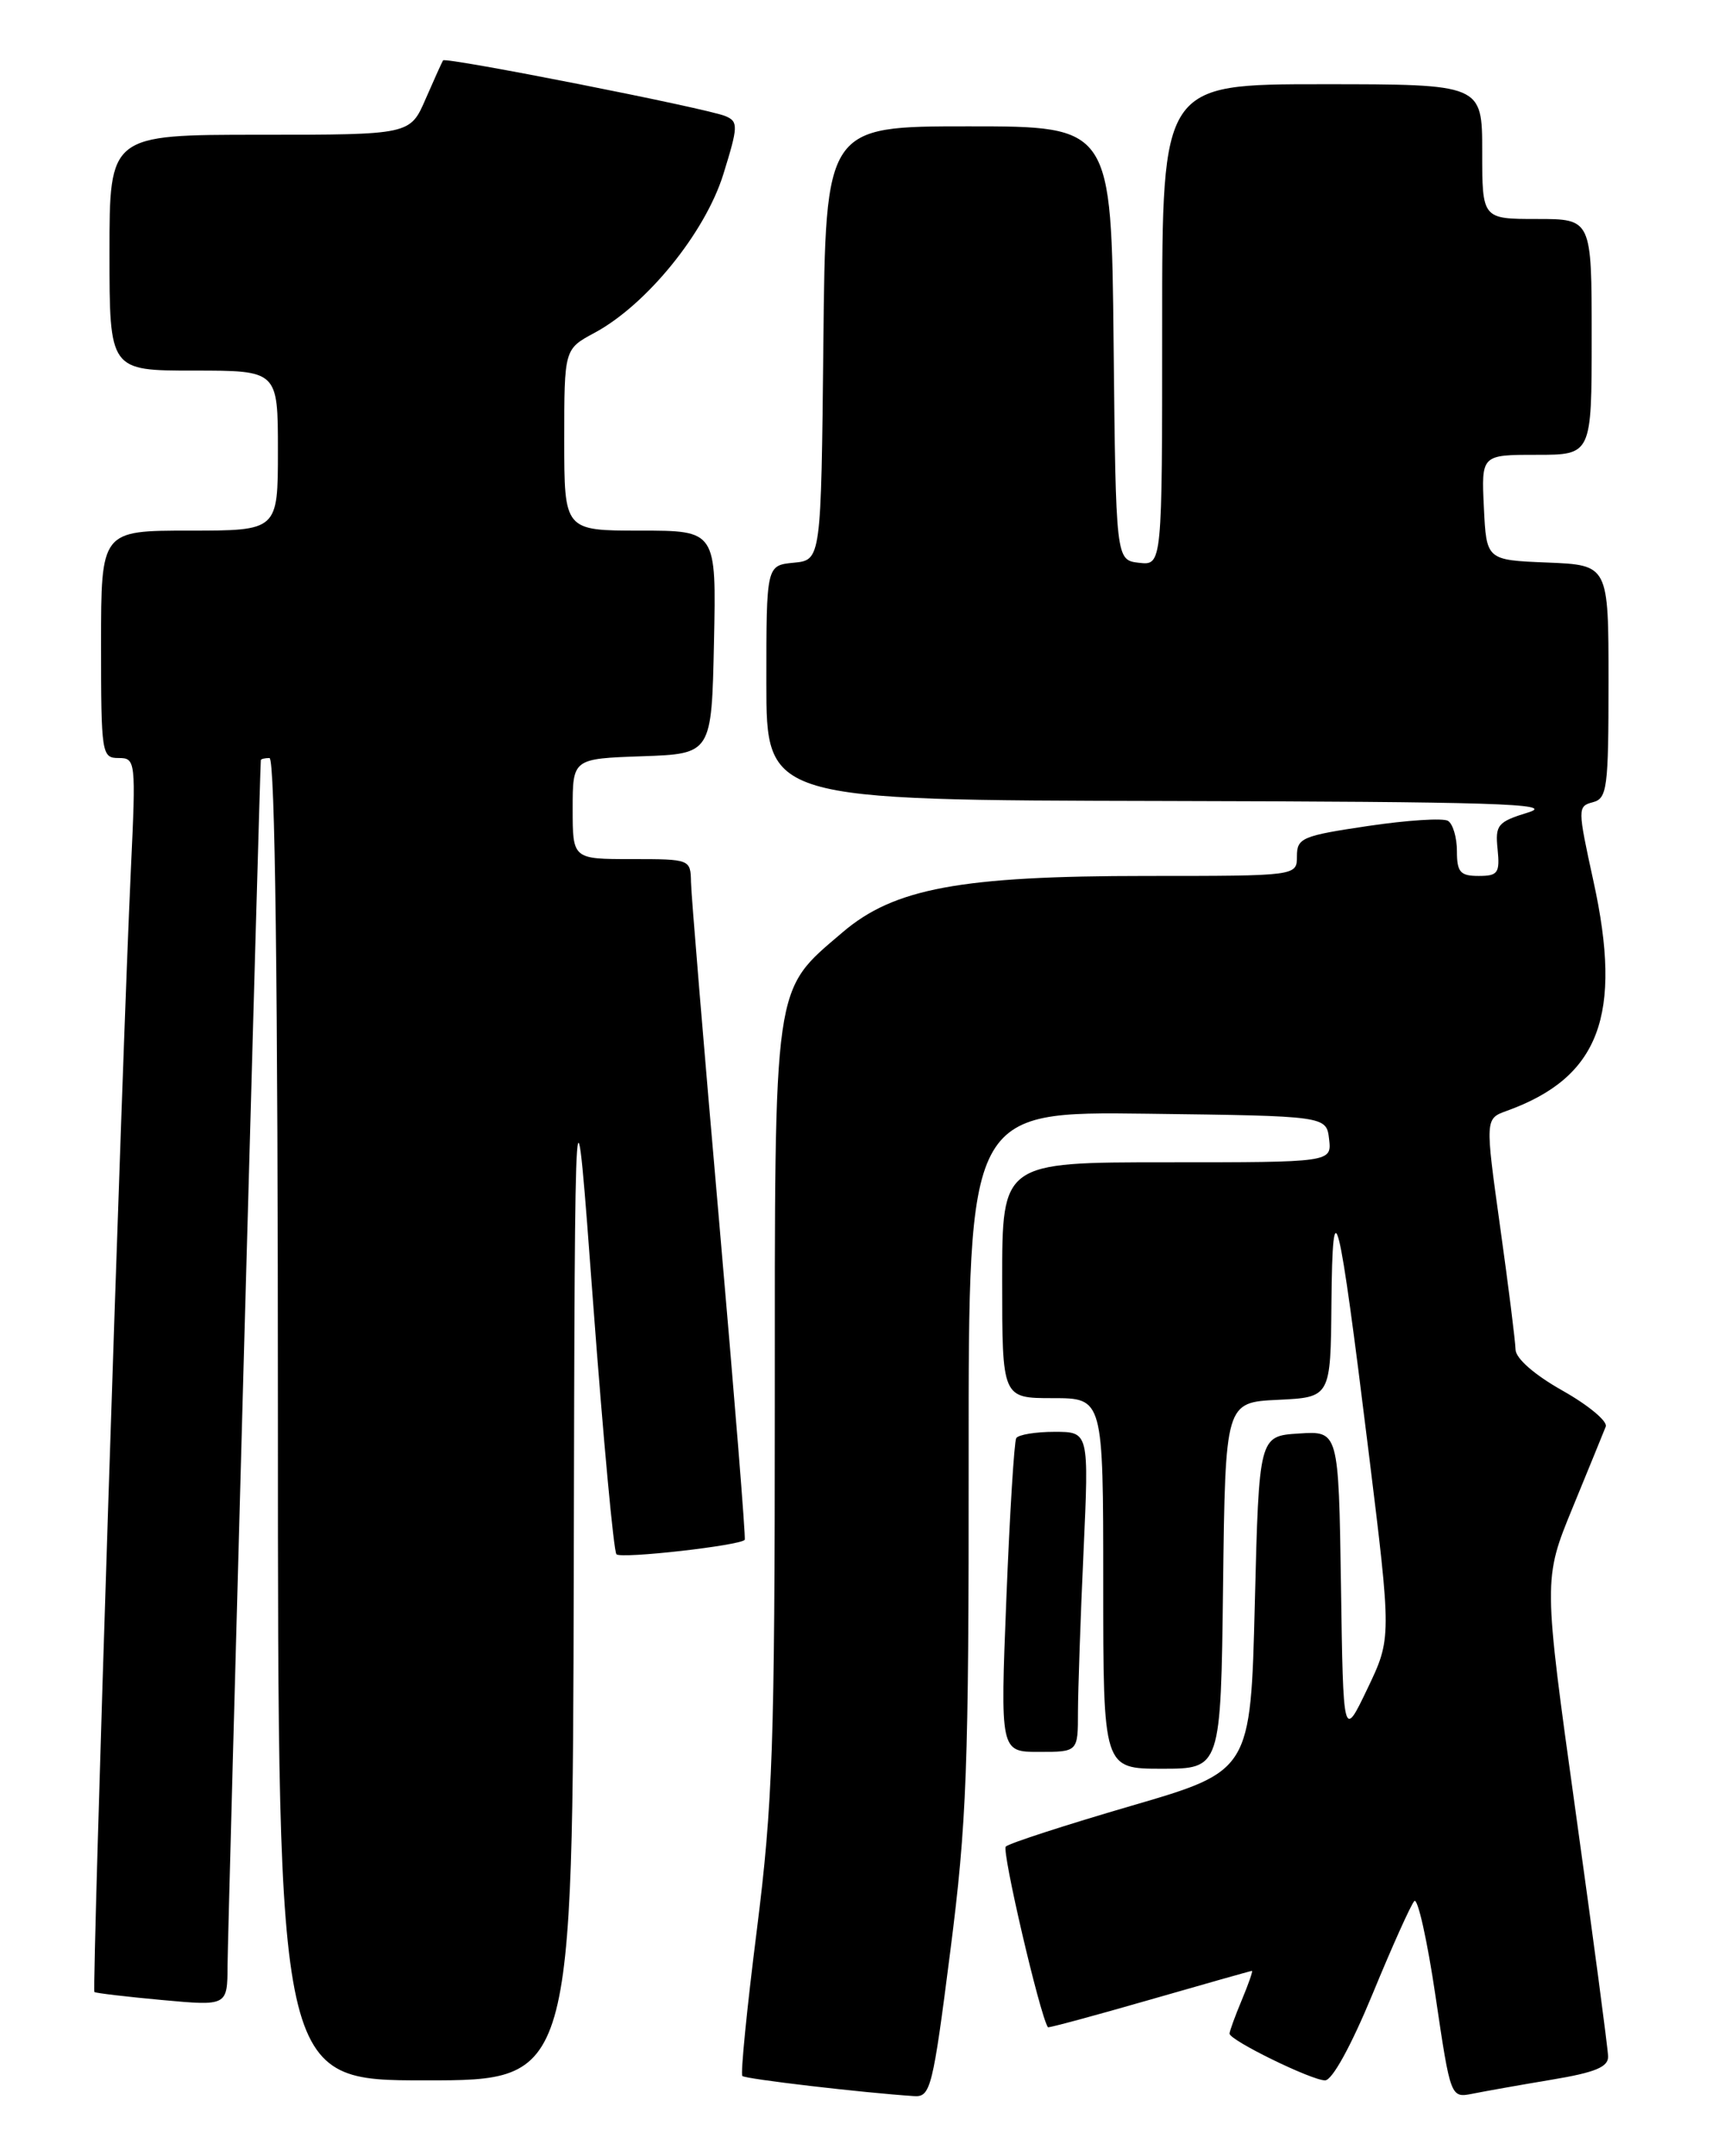 <?xml version="1.0" encoding="UTF-8" standalone="no"?>
<!DOCTYPE svg PUBLIC "-//W3C//DTD SVG 1.1//EN" "http://www.w3.org/Graphics/SVG/1.1/DTD/svg11.dtd" >
<svg xmlns="http://www.w3.org/2000/svg" xmlns:xlink="http://www.w3.org/1999/xlink" version="1.1" viewBox="0 0 204 256">
 <g >
 <path fill="currentColor"
d=" M 112.83 231.75 C 114.80 216.38 115.04 210.00 115.02 173.23 C 115.00 131.96 115.00 131.96 136.25 132.23 C 157.50 132.50 157.50 132.50 157.82 135.25 C 158.13 138.00 158.13 138.00 138.57 138.00 C 119.00 138.00 119.00 138.00 119.00 152.00 C 119.00 166.00 119.00 166.00 125.00 166.00 C 131.00 166.00 131.00 166.00 131.00 188.00 C 131.00 210.00 131.00 210.00 137.98 210.00 C 144.96 210.00 144.96 210.00 145.23 188.25 C 145.50 166.50 145.50 166.50 151.75 166.20 C 158.00 165.90 158.00 165.90 158.10 154.70 C 158.23 140.54 158.93 143.32 162.50 172.27 C 165.24 194.50 165.24 194.50 162.37 200.50 C 159.50 206.50 159.50 206.50 159.23 188.20 C 158.95 169.89 158.95 169.89 154.23 170.20 C 149.50 170.50 149.50 170.50 149.00 190.39 C 148.50 210.27 148.50 210.27 134.31 214.41 C 126.50 216.69 119.81 218.86 119.43 219.24 C 118.93 219.74 123.45 239.17 124.43 240.69 C 124.49 240.80 129.92 239.33 136.49 237.44 C 143.06 235.55 148.53 234.00 148.66 234.00 C 148.79 234.00 148.25 235.56 147.45 237.47 C 146.65 239.38 146.00 241.17 146.00 241.45 C 146.00 242.24 155.74 247.00 157.34 247.00 C 158.19 247.00 160.44 242.90 162.98 236.75 C 165.30 231.11 167.53 226.15 167.94 225.71 C 168.34 225.28 169.48 230.37 170.46 237.02 C 172.25 249.10 172.25 249.10 174.88 248.58 C 176.32 248.29 180.54 247.54 184.25 246.92 C 189.43 246.06 190.99 245.41 190.95 244.15 C 190.93 243.24 189.19 230.12 187.08 215.00 C 183.25 187.50 183.25 187.50 186.74 179.00 C 188.66 174.32 190.43 170.00 190.67 169.38 C 190.92 168.76 188.61 166.84 185.56 165.12 C 182.20 163.23 179.99 161.29 179.96 160.24 C 179.94 159.28 179.12 152.72 178.13 145.66 C 176.34 132.82 176.34 132.82 178.92 131.89 C 189.93 127.92 192.71 120.55 189.21 104.62 C 187.32 95.97 187.32 95.73 189.13 95.25 C 190.84 94.81 191.00 93.60 191.00 80.93 C 191.00 67.09 191.00 67.09 183.75 66.79 C 176.50 66.50 176.50 66.50 176.20 60.25 C 175.90 54.00 175.90 54.00 182.45 54.00 C 189.00 54.00 189.00 54.00 189.00 40.00 C 189.00 26.00 189.00 26.00 182.50 26.00 C 176.00 26.00 176.00 26.00 176.00 18.00 C 176.00 10.00 176.00 10.00 157.00 10.00 C 138.00 10.00 138.00 10.00 138.00 38.57 C 138.00 67.13 138.00 67.13 135.25 66.82 C 132.50 66.50 132.50 66.50 132.23 40.75 C 131.97 15.00 131.97 15.00 115.00 15.00 C 98.03 15.00 98.03 15.00 97.77 40.75 C 97.50 66.50 97.50 66.50 94.25 66.81 C 91.00 67.13 91.00 67.13 91.00 81.06 C 91.00 95.00 91.00 95.00 138.25 95.10 C 177.37 95.19 184.81 95.42 181.50 96.45 C 177.82 97.58 177.53 97.93 177.83 100.84 C 178.11 103.65 177.87 104.00 175.58 104.00 C 173.39 104.00 173.00 103.55 173.00 101.06 C 173.00 99.44 172.52 97.82 171.94 97.46 C 171.36 97.10 167.08 97.38 162.44 98.07 C 154.62 99.23 154.00 99.49 154.00 101.66 C 154.00 104.00 154.00 104.00 136.12 104.00 C 114.06 104.00 106.15 105.47 100.04 110.70 C 91.75 117.79 92.00 116.04 92.00 167.07 C 92.00 207.21 91.76 214.10 89.87 229.14 C 88.69 238.45 87.92 246.25 88.15 246.48 C 88.50 246.84 102.45 248.47 108.56 248.87 C 110.49 248.99 110.77 247.90 112.83 231.75 Z  M 68.13 186.25 C 68.26 125.50 68.26 125.50 70.43 154.72 C 71.63 170.79 72.87 184.21 73.20 184.54 C 73.76 185.10 87.92 183.50 88.43 182.82 C 88.57 182.64 87.19 165.62 85.39 145.00 C 83.58 124.38 82.08 106.26 82.05 104.75 C 82.00 102.02 81.96 102.00 75.00 102.00 C 68.00 102.00 68.00 102.00 68.00 96.04 C 68.00 90.08 68.00 90.08 76.25 89.79 C 84.50 89.50 84.50 89.50 84.78 76.25 C 85.06 63.00 85.06 63.00 76.03 63.00 C 67.00 63.00 67.00 63.00 67.00 52.23 C 67.00 41.45 67.00 41.45 70.59 39.52 C 76.78 36.19 83.73 27.63 85.89 20.69 C 87.66 14.99 87.68 14.44 86.15 13.79 C 84.04 12.88 52.89 6.74 52.61 7.17 C 52.49 7.35 51.56 9.41 50.54 11.75 C 48.70 16.00 48.70 16.00 30.85 16.00 C 13.00 16.00 13.00 16.00 13.00 30.00 C 13.00 44.00 13.00 44.00 23.00 44.00 C 33.00 44.00 33.00 44.00 33.00 53.50 C 33.00 63.00 33.00 63.00 22.50 63.00 C 12.00 63.00 12.00 63.00 12.00 76.50 C 12.00 89.51 12.08 90.00 14.08 90.00 C 16.11 90.00 16.15 90.30 15.54 103.25 C 14.50 125.43 10.90 236.24 11.21 236.51 C 11.37 236.64 14.99 237.07 19.25 237.46 C 27.00 238.17 27.00 238.17 27.02 233.34 C 27.04 229.61 30.86 91.36 30.97 90.25 C 30.99 90.11 31.45 90.00 32.00 90.00 C 32.66 90.00 33.00 116.83 33.00 168.50 C 33.00 247.00 33.00 247.00 50.50 247.00 C 68.00 247.00 68.00 247.00 68.13 186.25 Z  M 128.00 203.25 C 128.01 200.64 128.30 192.09 128.66 184.25 C 129.31 170.00 129.31 170.00 125.21 170.00 C 122.96 170.00 120.92 170.34 120.67 170.75 C 120.43 171.16 119.90 179.71 119.50 189.75 C 118.77 208.00 118.77 208.00 123.38 208.00 C 128.00 208.00 128.00 208.00 128.00 203.25 Z "/>
</g>
</svg>